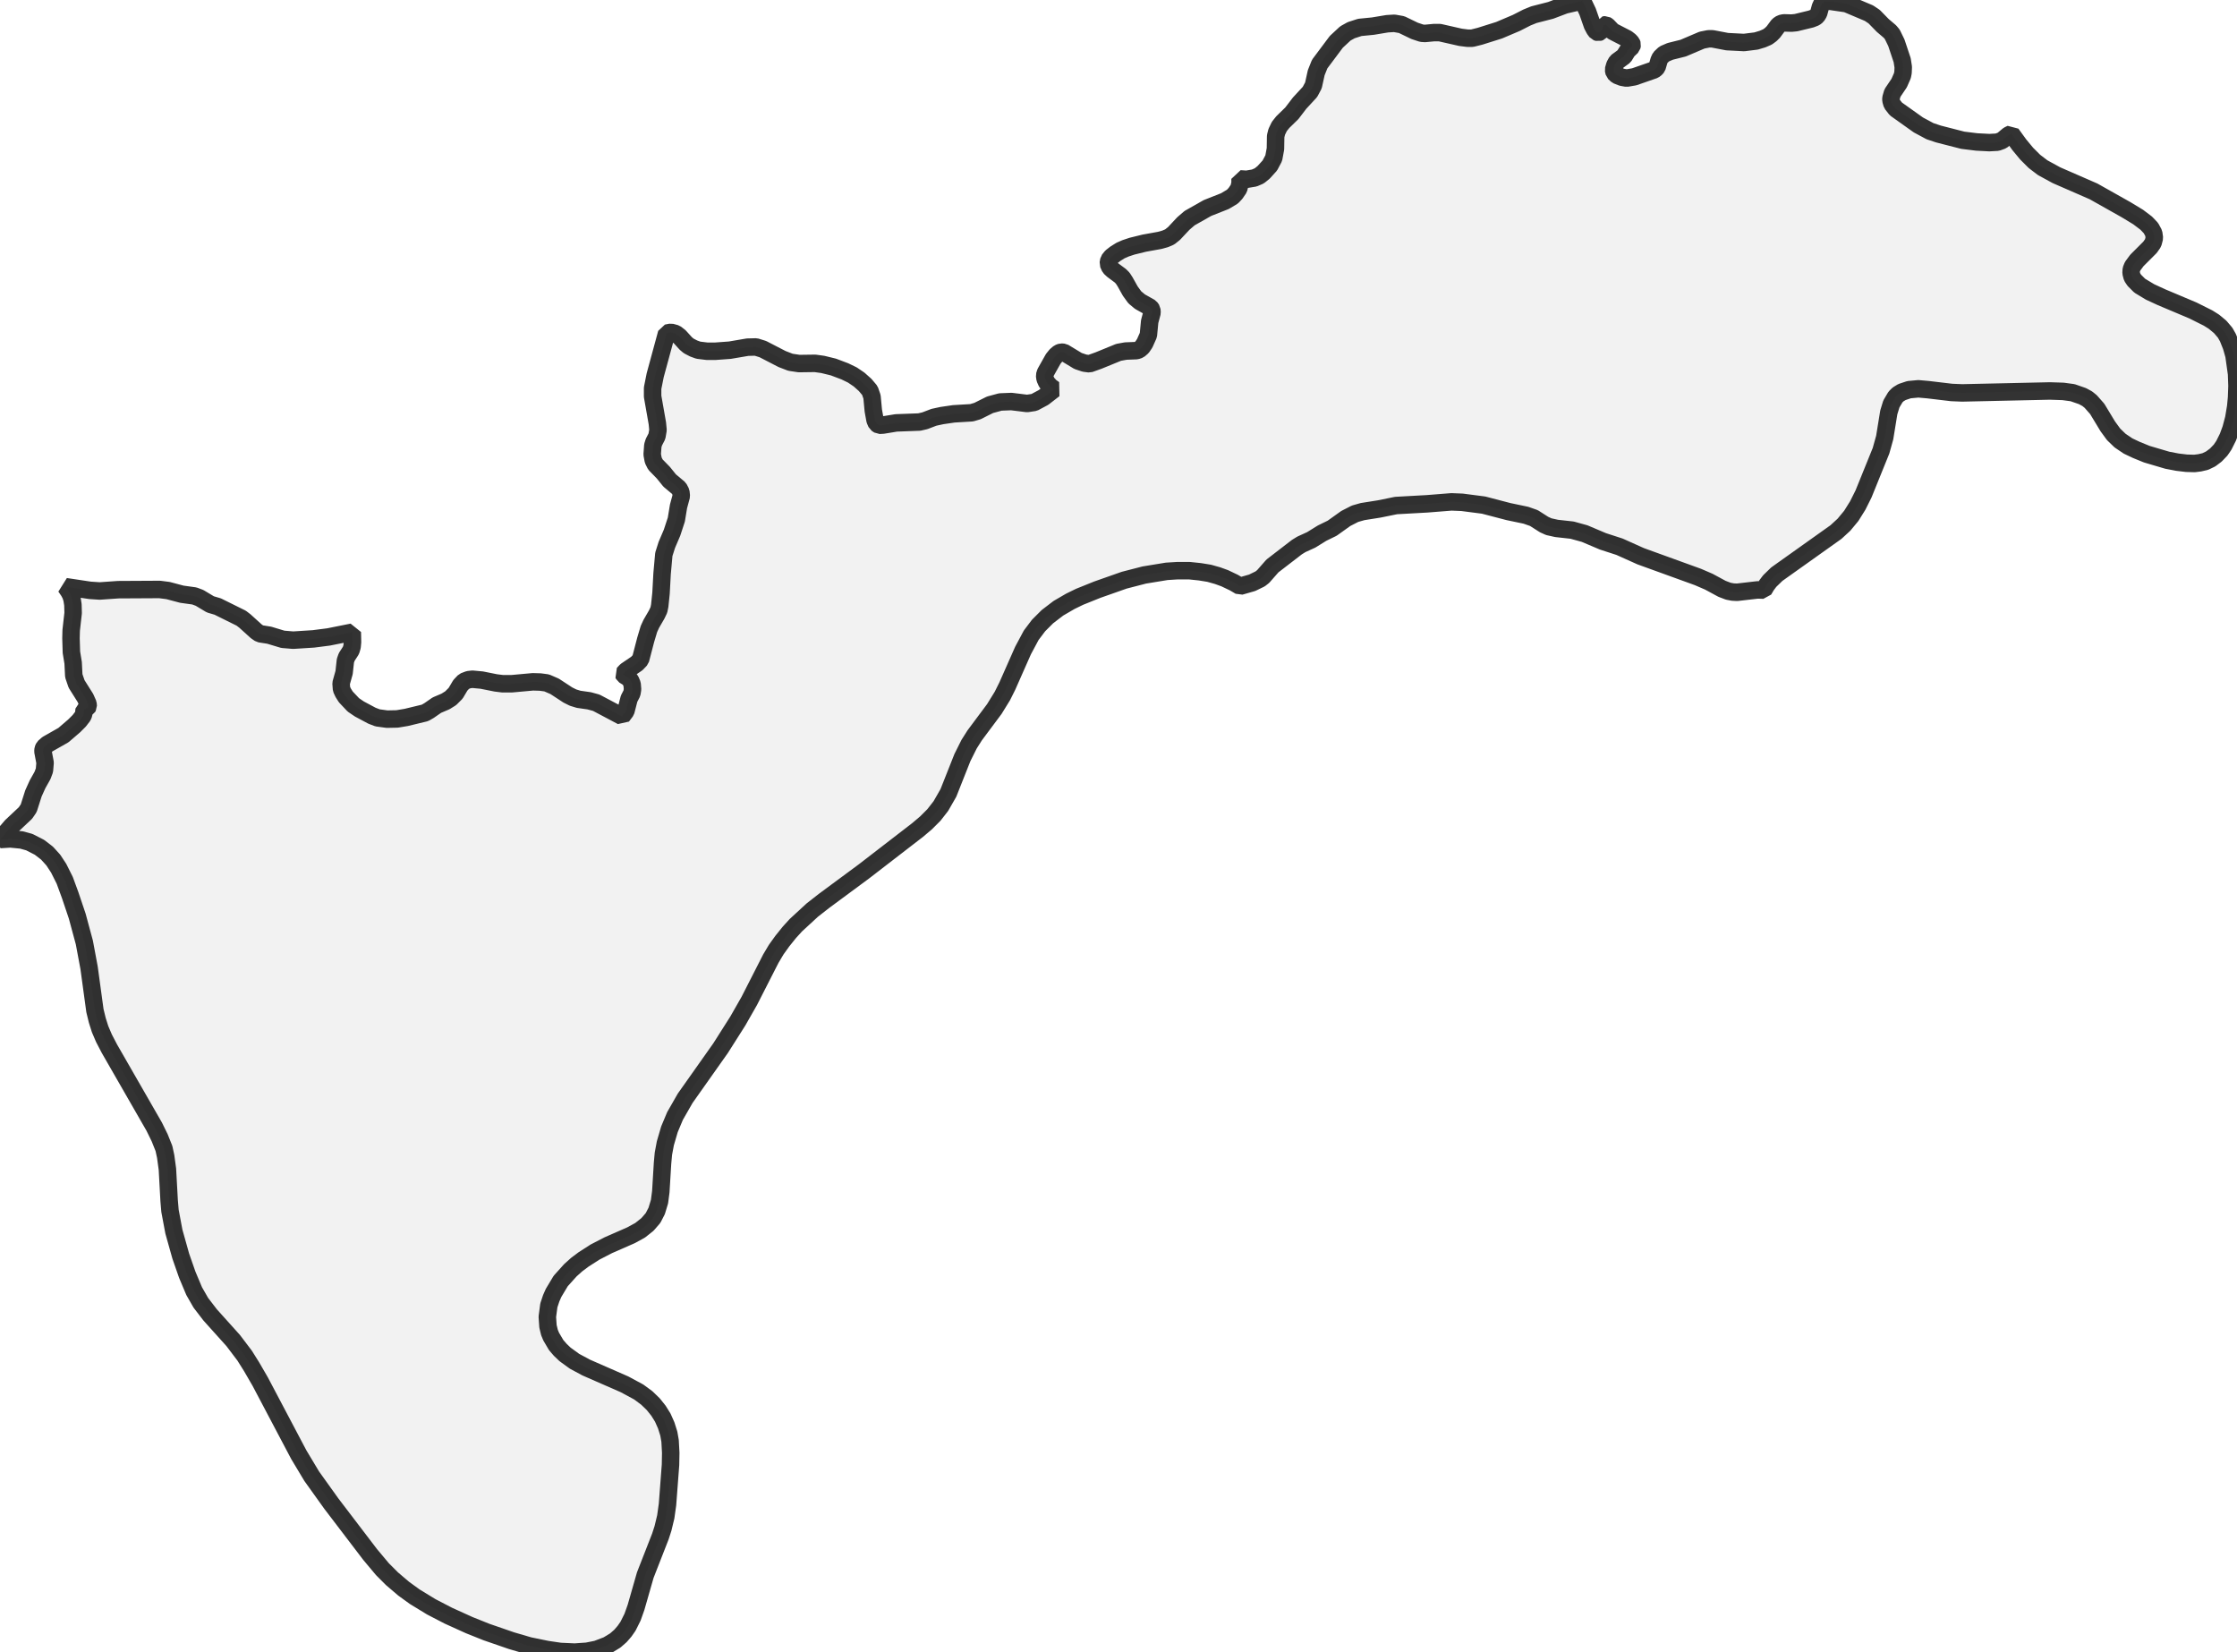 <?xml version="1.0" encoding="UTF-8" standalone="no"?>
<svg viewBox="0 0 256 189.043" xmlns="http://www.w3.org/2000/svg">
  <style>
    g.zone {
      fill: lightgray;
      stroke-width: 2;
      stroke-linecap: square;
      stroke-linejoin: bevel;
      stroke-miterlimit: 3;
      stroke-opacity: 0.8;
      stroke: black;
      fill-opacity: 0.3;
    }
  </style>
  <g class="zone" id="zone">
    <path d="M76.61,129.222 76.141,130.827 75.919,132.012 75.82,133.098 75.622,136.357 75.474,137.493 75.153,138.555 74.734,139.369 74.092,140.11 73.252,140.777 72.215,141.344 69.623,142.48 68.092,143.27 66.784,144.11 65.994,144.702 65.278,145.344 64.167,146.578 63.352,147.936 63.08,148.554 62.809,149.368 62.636,150.677 62.71,151.763 62.883,152.479 63.08,152.948 63.648,153.911 64.117,154.454 64.66,154.973 65.747,155.763 67.08,156.479 71.475,158.404 73.079,159.269 74.018,159.96 74.758,160.676 75.351,161.417 75.845,162.207 76.24,163.095 76.536,164.034 76.684,164.873 76.758,166.231 76.733,167.613 76.388,172.156 76.19,173.564 75.869,174.897 75.573,175.81 73.845,180.23 72.783,183.933 72.388,185.044 71.87,186.081 71.475,186.649 71.005,187.192 70.413,187.71 69.524,188.253 68.29,188.723 67.179,188.945 65.771,189.043 64.117,188.969 62.611,188.747 60.562,188.328 58.538,187.735 55.674,186.747 53.699,185.957 51.304,184.871 49.353,183.859 47.452,182.698 46.193,181.785 44.86,180.649 43.774,179.563 42.366,177.884 37.922,172.057 35.676,168.922 34.194,166.453 29.775,158.084 28.787,156.38 27.997,155.121 26.689,153.393 24.047,150.455 22.985,149.072 22.22,147.739 21.43,145.862 20.689,143.739 19.899,140.925 19.455,138.555 19.356,137.394 19.159,133.79 18.961,132.333 18.764,131.419 18.27,130.185 17.653,128.926 12.517,119.988 11.9,118.803 11.456,117.766 11.135,116.754 10.863,115.643 10.197,110.755 9.653,107.841 8.839,104.829 8.024,102.41 7.407,100.731 6.715,99.348 6.098,98.41 5.382,97.62 4.518,96.954 3.358,96.361 2.469,96.114 1.185,95.991 0,96.065 1.309,94.534 2.913,93.028 3.284,92.485 3.827,90.781 4.296,89.744 4.864,88.732 5.086,88.14 5.16,87.276 4.913,85.967 4.938,85.72 5.037,85.498 5.432,85.152 7.259,84.115 8.493,83.054 9.061,82.486 9.481,81.943 9.579,81.696 9.629,81.177 10.024,80.955 10.098,80.832 10.073,80.535 9.777,79.869 8.765,78.264 8.444,77.326 8.37,75.845 8.172,74.635 8.123,73.03 8.147,72.117 8.37,70.141 8.345,69.203 8.246,68.561 8.098,68.092 7.876,67.672 7.505,67.129 10.295,67.549 11.406,67.623 13.53,67.475 18.27,67.45 19.233,67.574 20.813,67.993 22.245,68.191 22.837,68.413 24.072,69.154 24.911,69.401 27.602,70.734 28.022,71.055 29.331,72.24 29.726,72.512 30.812,72.684 32.367,73.153 33.552,73.252 35.873,73.104 37.601,72.882 40.317,72.339 40.342,73.474 40.292,73.993 40.169,74.413 39.675,75.178 39.527,75.598 39.379,76.956 39.033,78.19 39.083,78.857 39.28,79.276 39.576,79.745 40.441,80.659 41.132,81.128 42.564,81.893 43.206,82.14 44.292,82.288 45.452,82.264 46.489,82.091 48.637,81.572 49.106,81.301 49.995,80.684 50.983,80.264 51.575,79.894 52.143,79.326 52.686,78.412 53.106,77.968 53.624,77.77 54.069,77.721 55.13,77.82 56.735,78.141 57.525,78.239 58.538,78.239 60.982,78.017 61.821,78.042 62.562,78.141 63.475,78.536 64.981,79.523 65.574,79.819 66.216,80.017 67.426,80.19 68.24,80.412 71.178,81.967 71.623,81.375 71.993,79.943 72.314,79.326 72.388,78.881 72.339,78.289 72.166,77.869 71.919,77.573 71.401,77.252 71.326,77.104 71.647,76.758 72.882,75.919 73.302,75.474 73.894,73.203 74.264,71.968 74.536,71.376 75.153,70.314 75.4,69.796 75.499,69.302 75.647,67.87 75.77,65.623 75.968,63.426 76.314,62.34 76.906,60.957 77.4,59.451 77.647,57.945 77.968,56.76 77.918,56.291 77.696,55.871 76.635,54.982 75.919,54.094 75.005,53.155 74.758,52.662 74.635,51.995 74.709,50.983 74.832,50.588 75.178,49.921 75.301,49.205 75.227,48.44 74.684,45.354 74.684,44.415 74.98,42.934 76.289,38.12 76.783,38.021 77.326,38.169 77.77,38.515 78.486,39.305 78.807,39.576 79.375,39.873 79.918,40.07 80.93,40.194 81.819,40.194 83.523,40.07 85.547,39.725 86.51,39.7 87.3,39.947 89.498,41.082 90.46,41.453 91.448,41.601 93.275,41.576 94.164,41.7 95.374,41.996 96.682,42.49 97.546,42.909 98.312,43.428 99.003,44.045 99.546,44.687 99.793,45.403 99.941,46.983 100.138,48.069 100.311,48.464 100.608,48.662 101.052,48.637 102.558,48.39 105.2,48.292 105.842,48.144 106.879,47.748 107.792,47.551 109.15,47.353 111.199,47.23 111.866,47.033 113.298,46.317 114.483,45.996 115.742,45.946 117.544,46.168 118.359,46.045 119.421,45.477 120.63,44.539 120.211,44.243 119.791,43.774 119.593,43.329 119.544,42.959 119.643,42.638 120.532,41.058 120.853,40.663 121.173,40.391 121.445,40.292 121.741,40.317 123.371,41.305 124.111,41.552 124.679,41.626 125.716,41.255 128.012,40.317 128.827,40.169 130.062,40.12 130.358,40.021 130.703,39.725 131,39.28 131.419,38.342 131.568,36.787 131.839,35.774 131.814,35.429 131.642,35.182 130.457,34.515 129.864,34.021 129.346,33.305 128.753,32.244 128.481,31.824 128.21,31.553 127.346,30.911 127.025,30.614 126.827,30.17 126.901,29.75 127.198,29.38 127.642,29.034 128.235,28.664 128.802,28.417 129.543,28.17 130.95,27.824 132.728,27.504 133.345,27.331 133.864,27.108 134.357,26.713 135.419,25.578 136.135,24.961 138.184,23.8 140.184,23.01 141.048,22.492 141.394,22.121 141.764,21.578 141.912,20.986 141.912,20.467 142.653,20.517 143.542,20.368 144.11,20.122 144.603,19.726 145.319,18.936 145.764,18.097 145.961,17.035 145.986,15.579 146.109,15.085 146.406,14.468 146.801,13.974 147.838,12.962 148.726,11.801 149.911,10.518 150.306,9.777 150.627,8.32 151.022,7.333 152.924,4.79 153.96,3.827 154.627,3.456 155.615,3.136 157.121,2.987 158.75,2.716 159.565,2.666 160.404,2.815 161.886,3.531 162.7,3.802 163.071,3.827 164.132,3.728 164.75,3.728 167.144,4.271 167.934,4.37 168.478,4.37 169.366,4.148 171.564,3.456 173.539,2.617 174.749,2 175.539,1.679 177.464,1.185 179.094,0.568 180.921,0.148 181.118,0 181.044,0.123 181.217,0.346 181.686,1.333 182.229,2.889 182.476,3.358 182.698,3.654 182.921,3.728 183.118,3.654 183.39,3.308 183.488,2.864 183.76,2.839 183.958,2.963 184.55,3.58 186.18,4.419 186.501,4.666 186.723,4.913 186.797,5.111 186.747,5.333 186.254,5.802 185.859,6.444 185.019,7.061 184.797,7.456 184.649,7.975 184.723,8.32 185.044,8.616 185.612,8.839 186.155,8.937 187.019,8.789 189.29,7.999 189.488,7.851 189.636,7.678 189.858,6.913 190.006,6.592 190.451,6.172 191.142,5.876 192.623,5.506 194.771,4.592 195.512,4.444 195.981,4.444 197.66,4.765 199.586,4.864 200.968,4.691 201.709,4.469 202.277,4.222 202.647,3.95 202.943,3.654 203.511,2.889 203.808,2.691 204.153,2.617 205.017,2.642 205.536,2.592 207.264,2.173 207.708,2 207.931,1.827 208.128,1.506 208.326,0.79 208.498,0.42 208.671,0.272 208.893,0.173 209.437,0.148 211.313,0.42 213.881,1.506 214.473,1.901 215.461,2.913 216.275,3.605 216.547,3.926 217.016,4.888 217.683,6.888 217.806,7.678 217.781,8.295 217.707,8.666 217.337,9.505 216.572,10.641 216.399,11.233 216.399,11.48 216.522,11.9 216.967,12.468 219.534,14.295 220.868,15.011 221.83,15.332 224.62,16.048 226.225,16.245 227.657,16.319 228.571,16.27 229.114,16.073 229.854,15.455 230.175,15.307 231.089,16.566 231.928,17.579 232.817,18.467 233.755,19.183 235.335,20.047 239.582,21.899 243.31,23.998 244.692,24.837 245.606,25.528 246.149,26.096 246.47,26.689 246.544,27.232 246.396,27.8 246.05,28.294 244.544,29.8 244.051,30.466 243.902,30.837 243.878,31.232 244.001,31.701 244.248,32.071 244.865,32.688 246.05,33.404 247.334,33.997 250.963,35.527 252.692,36.392 253.358,36.811 254.074,37.404 254.642,38.07 254.963,38.638 255.358,39.626 255.654,40.663 255.951,42.786 256,44.169 255.951,45.502 255.852,46.539 255.63,47.872 255.309,49.082 254.963,50.02 254.494,50.958 254.124,51.501 253.58,52.069 252.988,52.513 252.371,52.81 251.729,52.958 251.136,53.032 250.223,53.007 249.186,52.884 248.025,52.662 245.68,51.97 244.47,51.477 243.532,51.032 242.619,50.415 241.878,49.699 241.211,48.785 240.002,46.786 239.261,45.946 238.866,45.625 238.323,45.329 237.187,44.934 236.101,44.786 234.595,44.736 224.546,44.959 223.336,44.909 220.645,44.588 219.534,44.49 218.473,44.588 217.658,44.86 217.214,45.131 216.917,45.428 216.448,46.218 216.152,47.181 215.683,50.069 215.263,51.575 213.263,56.513 212.597,57.846 211.856,59.031 211.017,60.044 210.103,60.883 203.338,65.697 202.524,66.487 202.153,66.981 201.832,67.524 201.141,67.5 198.796,67.771 198.302,67.747 197.783,67.648 197.067,67.376 195.561,66.561 194.302,66.018 187.76,63.648 185.34,62.562 183.439,61.945 181.341,61.056 179.909,60.661 178.131,60.463 177.242,60.266 176.699,60.019 175.539,59.278 174.625,58.957 172.625,58.538 169.786,57.797 167.317,57.476 166.107,57.427 163.318,57.649 159.762,57.846 157.812,58.241 155.936,58.538 155.071,58.784 154.01,59.328 152.454,60.439 151.294,61.006 150.06,61.772 148.924,62.29 148.405,62.611 145.616,64.759 144.554,65.969 144.208,66.241 143.295,66.685 141.912,67.08 141.196,66.66 140.159,66.166 139.345,65.87 138.382,65.599 137.32,65.426 136.135,65.302 134.703,65.302 133.518,65.376 130.95,65.796 128.654,66.389 125.568,67.475 123.544,68.29 122.482,68.808 121.124,69.598 119.865,70.561 118.853,71.573 118.013,72.684 117.075,74.437 115.273,78.511 114.705,79.647 113.791,81.128 111.545,84.14 110.903,85.152 110.138,86.683 108.533,90.732 107.669,92.238 106.879,93.25 105.965,94.164 105.002,94.978 98.855,99.719 94.312,103.076 92.954,104.138 91.078,105.866 90.337,106.681 89.522,107.693 88.831,108.656 88.214,109.693 85.745,114.532 84.436,116.828 82.461,119.939 78.412,125.667 77.252,127.691 76.61,129.222Z"/>
  </g>
</svg>